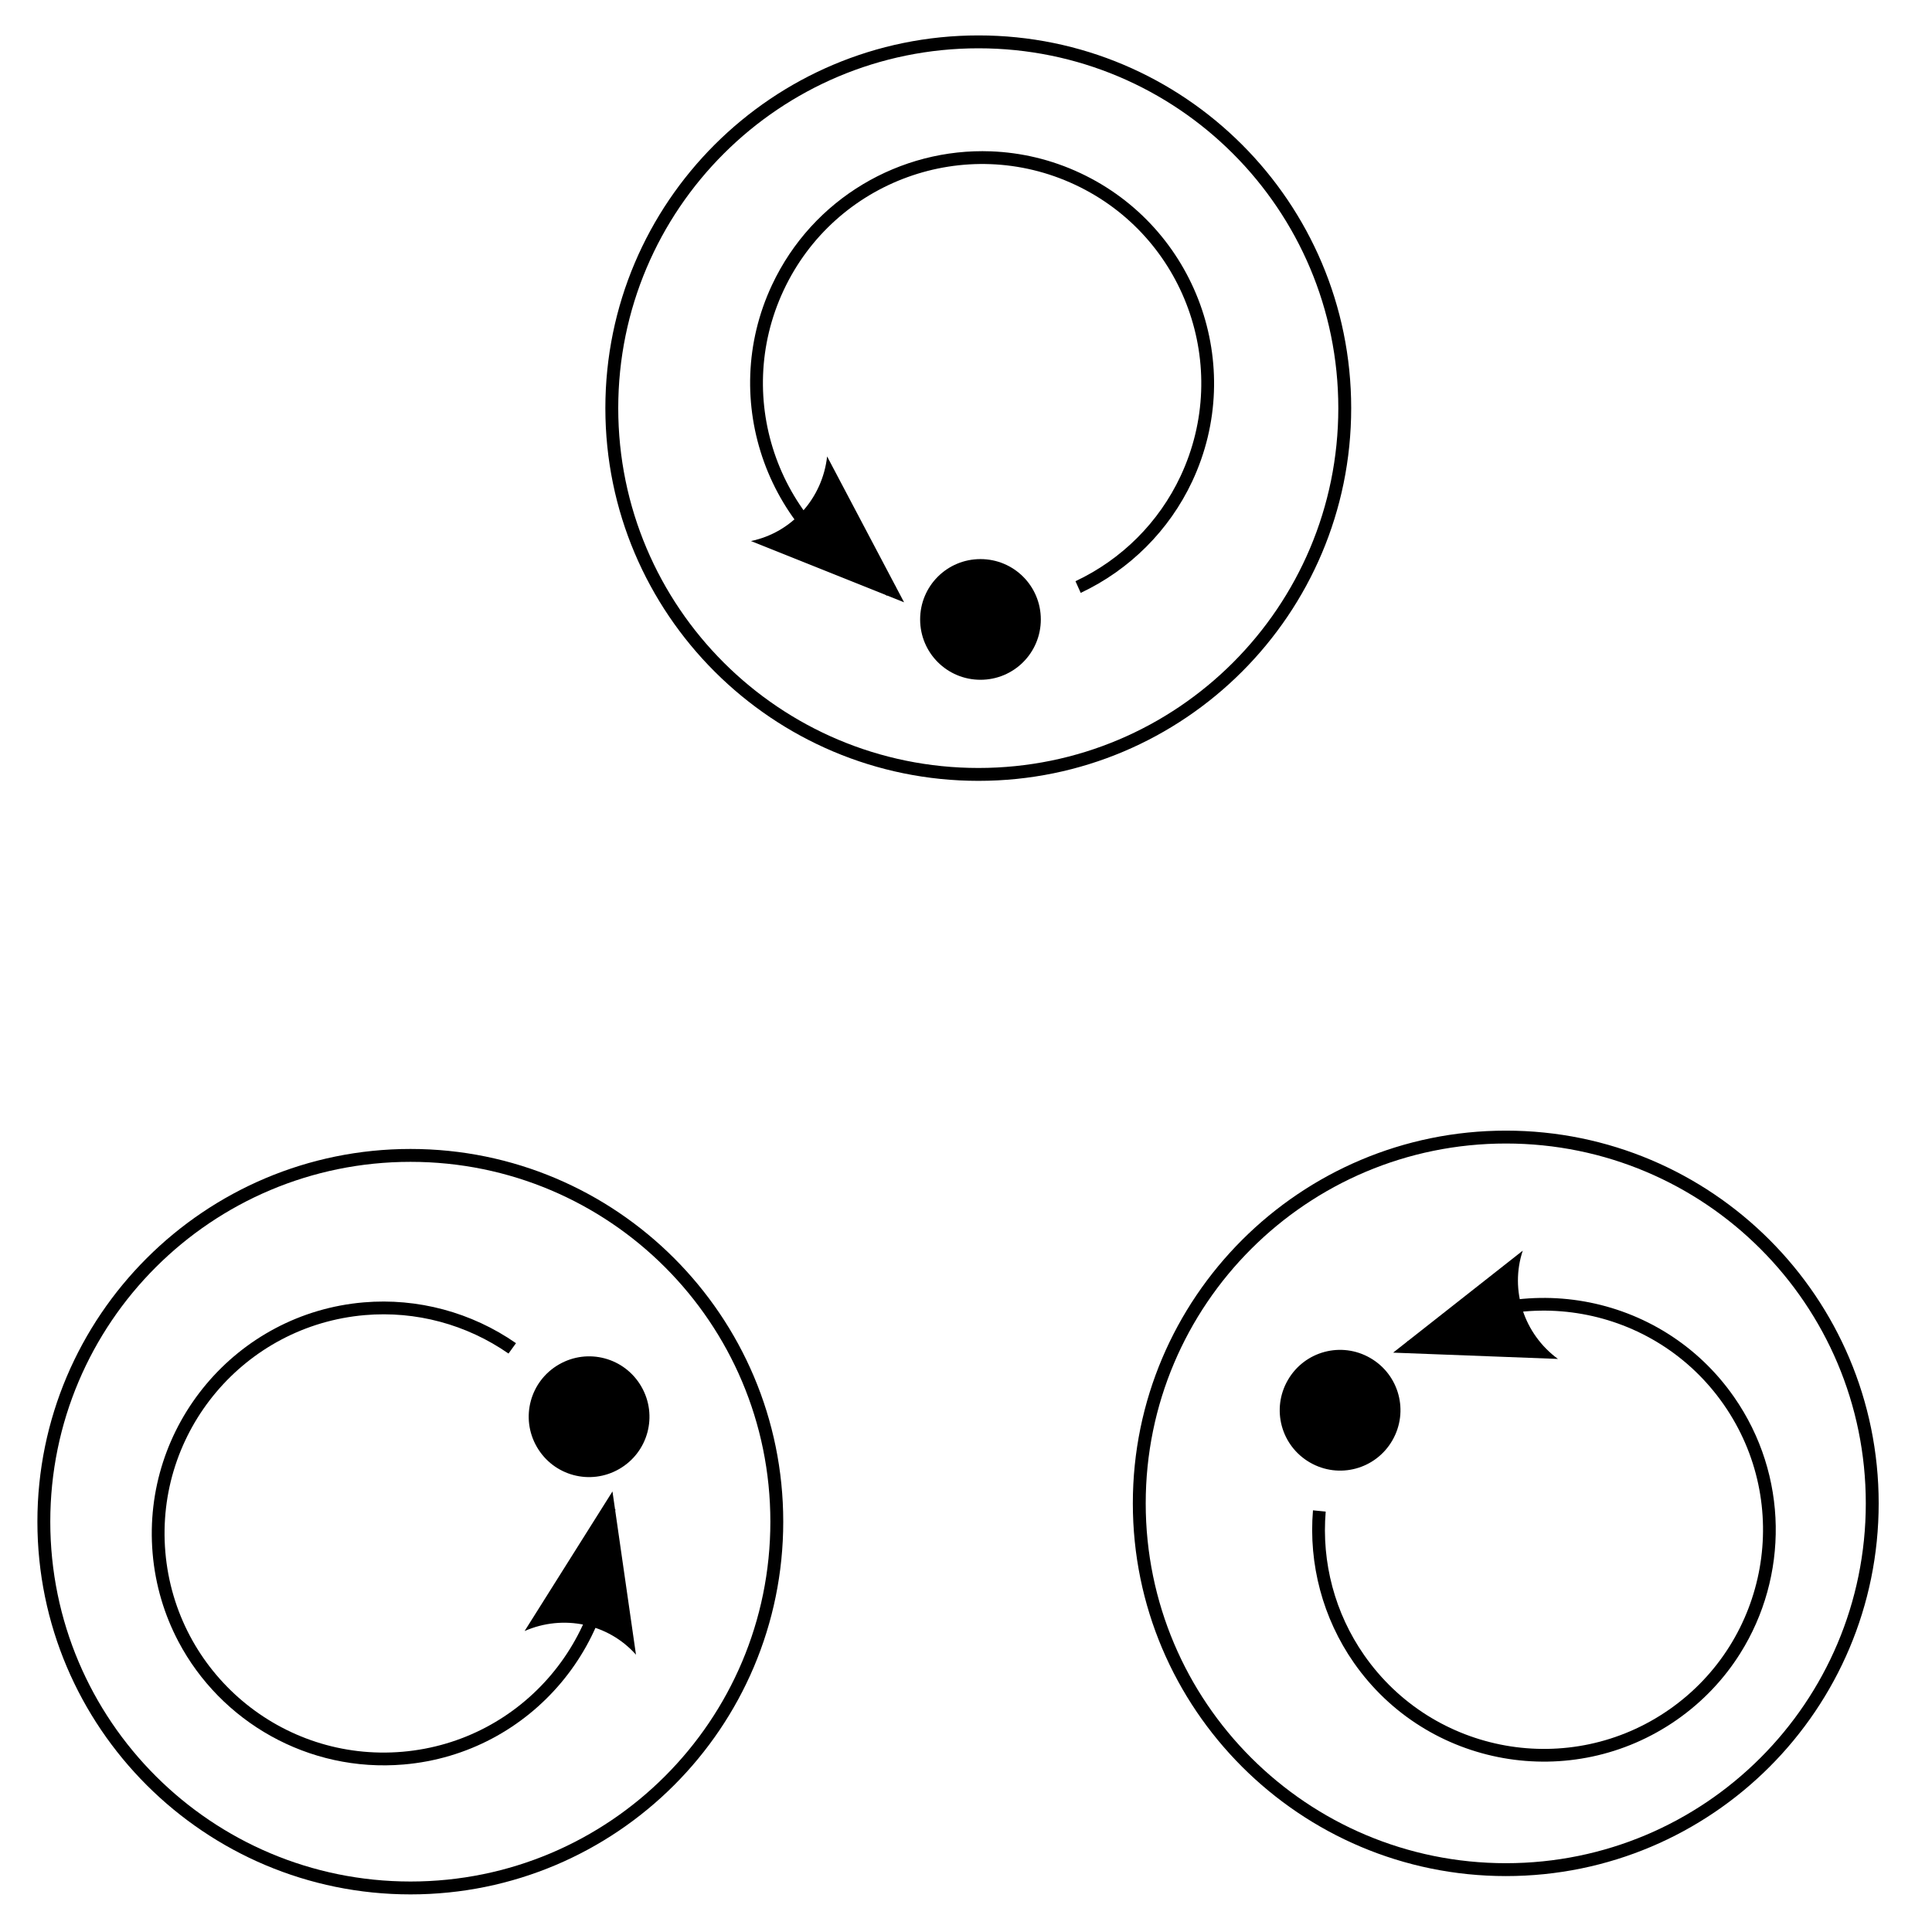 <?xml version="1.0" encoding="UTF-8" standalone="no"?>
<!-- Created with Inkscape (http://www.inkscape.org/) -->

<svg
   xmlns:dc="http://purl.org/dc/elements/1.1/"
   xmlns:cc="http://creativecommons.org/ns#"
   xmlns:rdf="http://www.w3.org/1999/02/22-rdf-syntax-ns#"
   xmlns:svg="http://www.w3.org/2000/svg"
   xmlns="http://www.w3.org/2000/svg"
   xmlns:sodipodi="http://sodipodi.sourceforge.net/DTD/sodipodi-0.dtd"
   xmlns:inkscape="http://www.inkscape.org/namespaces/inkscape"
   width="150"
   height="150"
   id="svg2"
   version="1.1"
   inkscape:version="0.48.0 r9654"
   sodipodi:docname="2011-(02)feb-23, 09.svg">
  <defs
     id="defs4" />
  <sodipodi:namedview
     id="base"
     pagecolor="#ffffff"
     bordercolor="#666666"
     borderopacity="1.0"
     inkscape:pageopacity="0.0"
     inkscape:pageshadow="2"
     inkscape:zoom="3.515625"
     inkscape:cx="129.80013"
     inkscape:cy="47.836798"
     inkscape:document-units="px"
     inkscape:current-layer="layer1"
     showgrid="false"
     inkscape:window-width="1589"
     inkscape:window-height="1117"
     inkscape:window-x="1600"
     inkscape:window-y="27"
     inkscape:window-maximized="1"
     showguides="true"
     inkscape:guide-bbox="true" />
  <g
     inkscape:label="Layer 1"
     inkscape:groupmode="layer"
     id="layer1">
    <path
       style="font-size:medium;font-style:normal;font-variant:normal;font-weight:normal;font-stretch:normal;text-indent:0;text-align:start;text-decoration:none;line-height:normal;letter-spacing:normal;word-spacing:normal;text-transform:none;direction:ltr;block-progression:tb;writing-mode:lr-tb;text-anchor:start;baseline-shift:baseline;color:#000000;fill:#000000;fill-opacity:1;stroke:none;stroke-width:1;marker:none;visibility:visible;display:inline;overflow:visible;enable-background:accumulate;font-family:Sans;-inkscape-font-specification:Sans"
       d="m 76.124,43.408 c 2.594,0 4.685,2.091 4.685,4.685 0,2.594 -2.091,4.685 -4.685,4.685 -2.594,0 -4.685,-2.091 -4.685,-4.685 0,-2.594 2.091,-4.685 4.685,-4.685 z"
       id="path3003"
       inkscape:connector-curvature="0" />
    <path
       style="font-size:medium;font-style:normal;font-variant:normal;font-weight:normal;font-stretch:normal;text-indent:0;text-align:start;text-decoration:none;line-height:normal;letter-spacing:normal;word-spacing:normal;text-transform:none;direction:ltr;block-progression:tb;writing-mode:lr-tb;text-anchor:start;baseline-shift:baseline;color:#000000;fill:#000000;fill-opacity:1;stroke:none;stroke-width:1;marker:none;visibility:visible;display:inline;overflow:visible;enable-background:accumulate;font-family:Sans;-inkscape-font-specification:Sans"
       d="m 76.938,11.75 c -7.009,-0.266 -13.837,3.628 -17,10.375 -4.217,8.996 -0.308,19.721 8.688,23.938 l 0.406,-0.906 c -8.507,-3.987 -12.175,-14.118 -8.188,-22.625 3.987,-8.507 14.118,-12.175 22.625,-8.188 8.507,3.987 12.175,14.118 8.188,22.625 C 89.974,40.559 87.087,43.437 83.5,45.125 l 0.406,0.906 C 87.704,44.244 90.781,41.176 92.562,37.375 96.779,28.379 92.871,17.654 83.875,13.438 81.626,12.383 79.274,11.839 76.938,11.75 z"
       id="path3014" />
    <g
       id="g4994">
      <path
         style="font-size:medium;font-style:normal;font-variant:normal;font-weight:normal;font-stretch:normal;text-indent:0;text-align:start;text-decoration:none;line-height:normal;letter-spacing:normal;word-spacing:normal;text-transform:none;direction:ltr;block-progression:tb;writing-mode:lr-tb;text-anchor:start;baseline-shift:baseline;color:#000000;fill:#000000;fill-opacity:1;stroke:none;stroke-width:1px;marker:none;visibility:visible;display:inline;overflow:visible;enable-background:accumulate;font-family:Sans;-inkscape-font-specification:Sans"
         d="m 68.625,44.719 -0.656,0.75 0.875,0.781 0.688,-0.719 -0.906,-0.812 z"
         id="path3016"
         inkscape:connector-curvature="0" />
      <path
         inkscape:connector-curvature="0"
         d="m 64.217,35.437 5.975,11.326 -11.889,-4.757 c 3.173,-0.654 5.553,-3.315 5.914,-6.569 z"
         style="font-size:12px;fill-rule:evenodd;stroke-width:0.625;stroke-linejoin:round"
         id="path5000" />
    </g>
    <path
       inkscape:connector-curvature="0"
       id="path3974"
       d="m 108.102,111.833 c -1.297,2.246 -4.153,3.012 -6.399,1.715 -2.246,-1.297 -3.012,-4.153 -1.715,-6.399 1.297,-2.246 4.153,-3.012 6.399,-1.715 2.246,1.297 3.012,4.153 1.715,6.399 z"
       style="font-size:medium;font-style:normal;font-variant:normal;font-weight:normal;font-stretch:normal;text-indent:0;text-align:start;text-decoration:none;line-height:normal;letter-spacing:normal;word-spacing:normal;text-transform:none;direction:ltr;block-progression:tb;writing-mode:lr-tb;text-anchor:start;baseline-shift:baseline;color:#000000;fill:#000000;fill-opacity:1;stroke:none;stroke-width:1;marker:none;visibility:visible;display:inline;overflow:visible;enable-background:accumulate;font-family:Sans;-inkscape-font-specification:Sans"
       inkscape:transform-center-x="-33.76785"
       inkscape:transform-center-y="19.350692" />
    <path
       style="font-size:medium;font-style:normal;font-variant:normal;font-weight:normal;font-stretch:normal;text-indent:0;text-align:start;text-decoration:none;line-height:normal;letter-spacing:normal;word-spacing:normal;text-transform:none;direction:ltr;block-progression:tb;writing-mode:lr-tb;text-anchor:start;baseline-shift:baseline;color:#000000;fill:#000000;fill-opacity:1;stroke:none;stroke-width:1;marker:none;visibility:visible;display:inline;overflow:visible;enable-background:accumulate;font-family:Sans;-inkscape-font-specification:Sans"
       d="m 135.111,128.366 c 3.735,-5.937 3.777,-13.798 -0.485,-19.91 -5.682,-8.15 -16.924,-10.127 -25.074,-4.445 l 0.582,0.805 c 7.707,-5.373 18.314,-3.485 23.688,4.222 5.373,7.707 3.485,18.314 -4.222,23.688 -7.707,5.373 -18.314,3.485 -23.688,-4.222 -2.268,-3.252 -3.317,-7.191 -2.985,-11.142 l -0.988,-0.101 c -0.351,4.183 0.768,8.381 3.168,11.825 5.682,8.15 16.924,10.127 25.074,4.445 2.037,-1.421 3.685,-3.185 4.93,-5.164 z"
       id="path3976"
       inkscape:connector-curvature="0" />
    <g
       id="g5019"
       transform="translate(-5.973,3.129)">
      <path
         style="font-size:medium;font-style:normal;font-variant:normal;font-weight:normal;font-stretch:normal;text-indent:0;text-align:start;text-decoration:none;line-height:normal;letter-spacing:normal;word-spacing:normal;text-transform:none;direction:ltr;block-progression:tb;writing-mode:lr-tb;text-anchor:start;baseline-shift:baseline;color:#000000;fill:#000000;fill-opacity:1;stroke:none;stroke-width:1px;marker:none;visibility:visible;display:inline;overflow:visible;enable-background:accumulate;font-family:Sans;-inkscape-font-specification:Sans"
         d="m 116.375,100.625 -1.125,0.375 0.312,0.938 1.125,-0.375 -0.312,-0.938 z"
         id="path3978"
         inkscape:connector-curvature="0" />
      <path
         inkscape:connector-curvature="0"
         d="m 126.931,102.378 -12.796,-0.488 10.064,-7.918 c -1.02,3.075 0.094,6.467 2.732,8.406 z"
         style="font-size:12px;fill-rule:evenodd;stroke-width:0.625;stroke-linejoin:round"
         id="path5025" />
    </g>
    <path
       inkscape:transform-center-y="19.568471"
       inkscape:transform-center-x="33.642115"
       style="font-size:medium;font-style:normal;font-variant:normal;font-weight:normal;font-stretch:normal;text-indent:0;text-align:start;text-decoration:none;line-height:normal;letter-spacing:normal;word-spacing:normal;text-transform:none;direction:ltr;block-progression:tb;writing-mode:lr-tb;text-anchor:start;baseline-shift:baseline;color:#000000;fill:#000000;fill-opacity:1;stroke:none;stroke-width:1;marker:none;visibility:visible;display:inline;overflow:visible;enable-background:accumulate;font-family:Sans;-inkscape-font-specification:Sans"
       d="m 41.68,112.336 c -1.297,-2.246 -0.531,-5.103 1.715,-6.399 2.246,-1.297 5.103,-0.531 6.399,1.715 1.297,2.246 0.531,5.103 -1.715,6.399 -2.246,1.297 -5.103,0.531 -6.399,-1.715 z"
       id="path3980"
       inkscape:connector-curvature="0" />
    <path
       style="font-size:medium;font-style:normal;font-variant:normal;font-weight:normal;font-stretch:normal;text-indent:0;text-align:start;text-decoration:none;line-height:normal;letter-spacing:normal;word-spacing:normal;text-transform:none;direction:ltr;block-progression:tb;writing-mode:lr-tb;text-anchor:start;baseline-shift:baseline;color:#000000;fill:#000000;fill-opacity:1;stroke:none;stroke-width:1;marker:none;visibility:visible;display:inline;overflow:visible;enable-background:accumulate;font-family:Sans;-inkscape-font-specification:Sans"
       d="m 13.857,127.46 c 3.274,6.203 10.061,10.169 17.485,9.535 9.899,-0.846 17.233,-9.593 16.387,-19.492 l -0.988,0.101 c 0.8,9.361 -6.139,17.603 -15.5,18.403 -9.361,0.8 -17.603,-6.139 -18.403,-15.5 -0.8,-9.361 6.139,-17.603 15.5,-18.403 3.95,-0.338 7.886,0.723 11.142,2.985 l 0.582,-0.805 c -3.447,-2.396 -7.642,-3.526 -11.825,-3.168 -9.899,0.846 -17.233,9.593 -16.387,19.492 0.212,2.475 0.916,4.784 2.007,6.852 z"
       id="path3982"
       inkscape:connector-curvature="0" />
    <g
       id="g5011"
       transform="translate(3.129,3.413)">
      <path
         style="font-size:medium;font-style:normal;font-variant:normal;font-weight:normal;font-stretch:normal;text-indent:0;text-align:start;text-decoration:none;line-height:normal;letter-spacing:normal;word-spacing:normal;text-transform:none;direction:ltr;block-progression:tb;writing-mode:lr-tb;text-anchor:start;baseline-shift:baseline;color:#000000;fill:#000000;fill-opacity:1;stroke:none;stroke-width:1px;marker:none;visibility:visible;display:inline;overflow:visible;enable-background:accumulate;font-family:Sans;-inkscape-font-specification:Sans"
         d="m 43.688,113.594 -0.25,1.156 0.969,0.219 0.25,-1.188 -0.969,-0.188 z"
         id="path3984"
         inkscape:connector-curvature="0" />
      <path
         inkscape:connector-curvature="0"
         d="m 37.602,123.219 6.821,-10.837 1.825,12.675 c -2.153,-2.42 -5.647,-3.152 -8.646,-1.837 z"
         style="font-size:12px;fill-rule:evenodd;stroke-width:0.625;stroke-linejoin:round"
         id="path5017" />
    </g>
    <path
       style="font-size:medium;font-style:normal;font-variant:normal;font-weight:normal;font-stretch:normal;text-indent:0;text-align:start;text-decoration:none;line-height:normal;letter-spacing:normal;word-spacing:normal;text-transform:none;direction:ltr;block-progression:tb;writing-mode:lr-tb;text-anchor:start;baseline-shift:baseline;color:#000000;fill:#000000;fill-opacity:1;stroke:none;stroke-width:1;marker:none;visibility:visible;display:inline;overflow:visible;enable-background:accumulate;font-family:Sans;-inkscape-font-specification:Sans"
       d="M 75.969 2.75 C 59.989 2.75 47 15.708 47 31.688 C 47 47.667 59.989 60.625 75.969 60.625 C 91.948 60.625 104.906 47.667 104.906 31.688 C 104.906 15.708 91.948 2.75 75.969 2.75 z M 75.969 3.75 C 91.408 3.75 103.906 16.248 103.906 31.688 C 103.906 47.127 91.408 59.625 75.969 59.625 C 60.53 59.625 48 47.127 48 31.688 C 48 16.248 60.53 3.75 75.969 3.75 z "
       id="path3017" />
    <path
       inkscape:connector-curvature="0"
       style="font-size:medium;font-style:normal;font-variant:normal;font-weight:normal;font-stretch:normal;text-indent:0;text-align:start;text-decoration:none;line-height:normal;letter-spacing:normal;word-spacing:normal;text-transform:none;direction:ltr;block-progression:tb;writing-mode:lr-tb;text-anchor:start;baseline-shift:baseline;color:#000000;fill:#000000;fill-opacity:1;stroke:none;stroke-width:1;marker:none;visibility:visible;display:inline;overflow:visible;enable-background:accumulate;font-family:Sans;-inkscape-font-specification:Sans"
       d="m 31.873,89.205 c -15.98,0 -28.969,12.958 -28.969,28.937 0,15.98 12.989,28.938 28.969,28.938 15.98,0 28.938,-12.958 28.938,-28.938 0,-15.98 -12.958,-28.937 -28.938,-28.937 z m 0,1 c 15.439,0 27.938,12.498 27.938,27.937 0,15.439 -12.498,27.938 -27.938,27.938 -15.439,0 -27.969,-12.498 -27.969,-27.938 0,-15.439 12.53,-27.937 27.969,-27.937 z"
       id="path3017-4" />
    <path
       inkscape:connector-curvature="0"
       style="font-size:medium;font-style:normal;font-variant:normal;font-weight:normal;font-stretch:normal;text-indent:0;text-align:start;text-decoration:none;line-height:normal;letter-spacing:normal;word-spacing:normal;text-transform:none;direction:ltr;block-progression:tb;writing-mode:lr-tb;text-anchor:start;baseline-shift:baseline;color:#000000;fill:#000000;fill-opacity:1;stroke:none;stroke-width:1;marker:none;visibility:visible;display:inline;overflow:visible;enable-background:accumulate;font-family:Sans;-inkscape-font-specification:Sans"
       d="m 116.922,87.782 c -15.98,0 -28.969,12.958 -28.969,28.938 0,15.98 12.989,28.938 28.969,28.938 15.98,0 28.938,-12.958 28.938,-28.938 0,-15.98 -12.958,-28.938 -28.938,-28.938 z m 0,1 c 15.439,0 27.938,12.498 27.938,27.938 0,15.439 -12.498,27.938 -27.938,27.938 -15.439,0 -27.969,-12.498 -27.969,-27.938 0,-15.439 12.53,-27.938 27.969,-27.938 z"
       id="path3017-7" />
  </g>
</svg>
